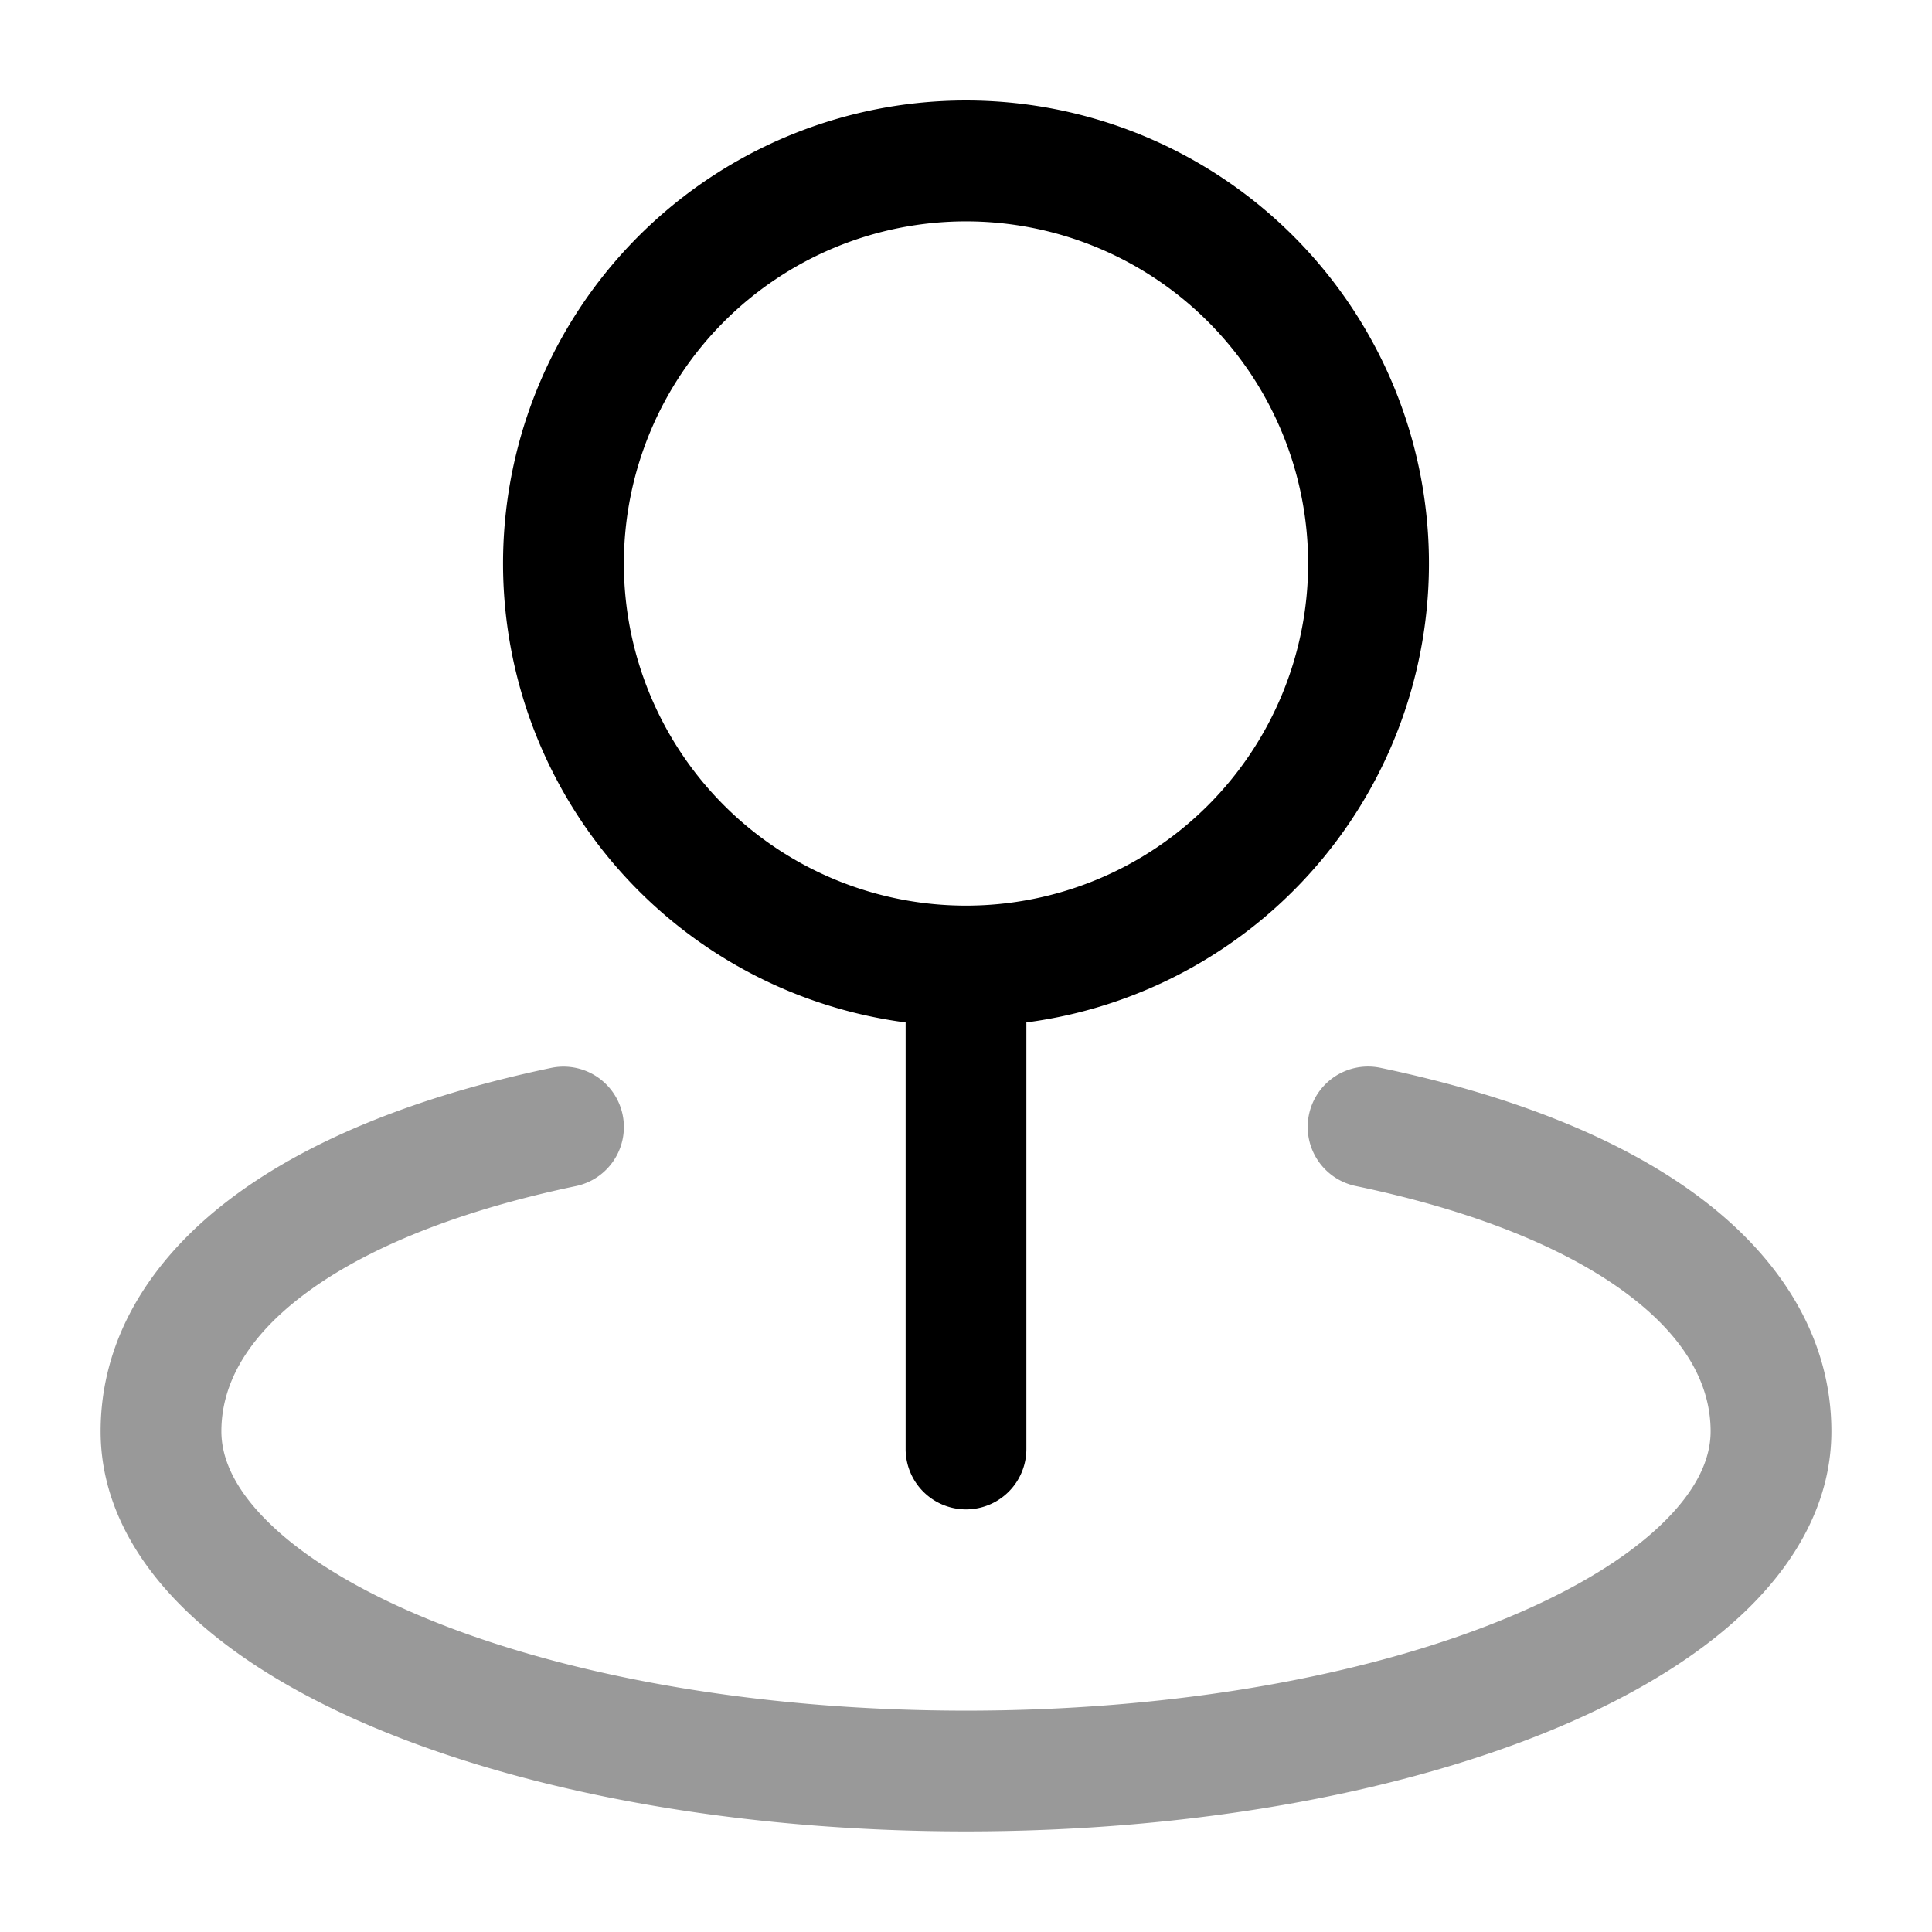 <svg xmlns="http://www.w3.org/2000/svg" width="24" height="24" fill="currentColor" viewBox="0 0 24 24">
  <path fill-rule="evenodd" d="M7.734 13.846a.75.75 0 01-.58.888c-1.58.331-2.711.828-3.428 1.386-.707.55-.976 1.121-.976 1.66 0 .325.153.7.566 1.112.415.415 1.055.823 1.904 1.181 1.697.716 4.094 1.177 6.78 1.177s5.083-.46 6.78-1.177c.85-.358 1.489-.766 1.904-1.181.413-.412.566-.787.566-1.111 0-.54-.269-1.112-.976-1.661-.717-.558-1.847-1.055-3.428-1.386a.75.75 0 11.308-1.468c1.712.359 3.082.924 4.041 1.67.97.754 1.555 1.727 1.555 2.845 0 .84-.407 1.575-1.006 2.173-.597.595-1.422 1.096-2.381 1.501-1.923.811-4.526 1.295-7.363 1.295-2.837 0-5.44-.484-7.363-1.295-.96-.405-1.784-.906-2.38-1.501-.6-.598-1.007-1.333-1.007-2.173 0-1.118.585-2.091 1.555-2.845.96-.746 2.33-1.311 4.041-1.67a.75.75 0 01.888.58z" opacity=".4"/>
  <path fill-rule="evenodd" d="M7.75 7a4.25 4.25 0 118.5 0 4.25 4.25 0 01-8.5 0zm5 5.701a5.751 5.751 0 10-1.5 0V18a.75.75 0 001.5 0v-5.299z"/>
</svg>
